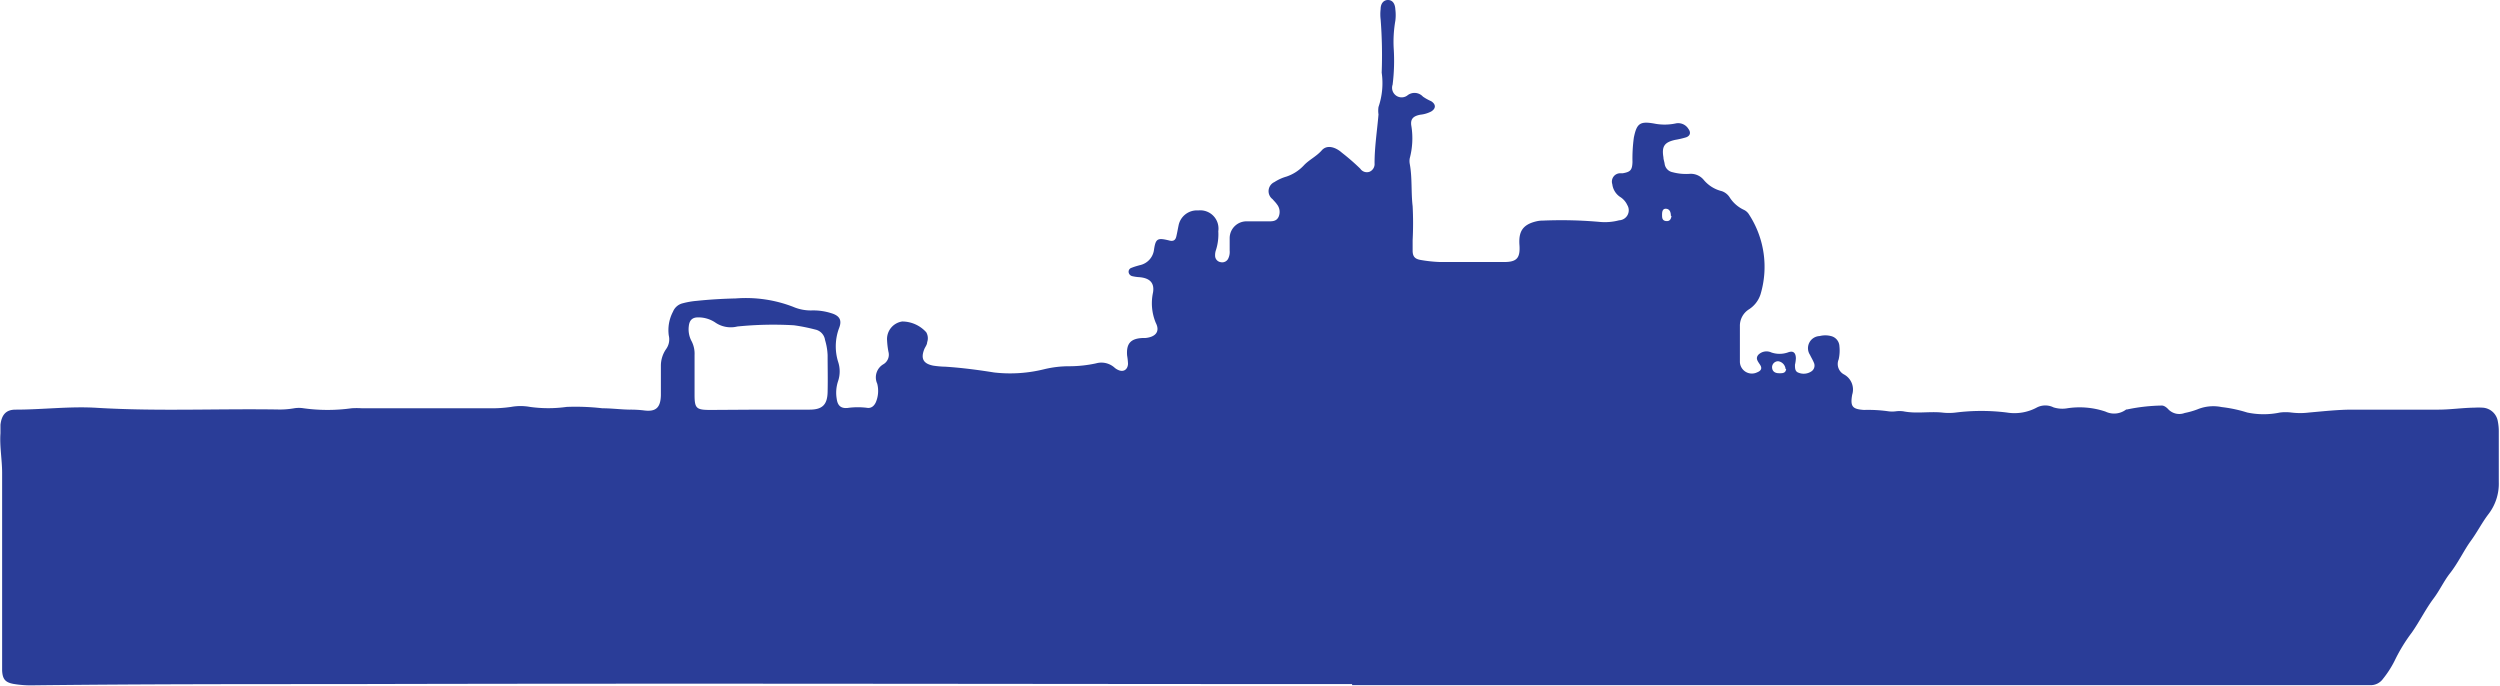 <svg xmlns="http://www.w3.org/2000/svg" viewBox="0 0 164.78 45.2"><title>Asset 2</title><g id="Layer_2" data-name="Layer 2"><g id="Layer_1-2" data-name="Layer 1"><path d="M89.12,45.09c-22.12,0-44.24-.06-66.36,0-6.83,0-13.66,0-20.49.08A7,7,0,0,1,.9,45.08c-.55-.1-.73-.31-.76-.88,0-.17,0-.33,0-.5q0-6.26,0-12.53c0-.87-.17-1.74-.11-2.61,0-.19,0-.38,0-.56.08-.68.38-1,1-1,1.78,0,3.57-.23,5.35-.12,4,.24,7.93.05,11.89.11a5.46,5.46,0,0,0,1.12-.08,1.93,1.93,0,0,1,.62,0,11.51,11.51,0,0,0,3.16,0,5.16,5.16,0,0,1,.68,0h8.41a8.75,8.75,0,0,0,1.43-.09,3.46,3.46,0,0,1,1.24,0,8.72,8.72,0,0,0,2.42,0,15.32,15.32,0,0,1,2.35.09c.6,0,1.2.08,1.8.09a7.26,7.26,0,0,1,.93.05c.79.11,1.11-.17,1.13-1,0-.64,0-1.29,0-1.93A1.93,1.93,0,0,1,43.91,23a1.09,1.09,0,0,0,.17-.89,2.61,2.61,0,0,1,.28-1.57.92.92,0,0,1,.64-.55,5.26,5.26,0,0,1,.92-.16c.86-.09,1.72-.14,2.58-.16a8.64,8.64,0,0,1,3.77.55,2.94,2.94,0,0,0,1.28.24,3.9,3.9,0,0,1,1.23.18c.58.17.73.48.52,1a3.44,3.44,0,0,0-.06,2.2,2,2,0,0,1,0,1.28,2.4,2.4,0,0,0-.09,1.17c.06.45.28.64.71.6a4.86,4.86,0,0,1,1.36,0c.25,0,.41-.16.51-.38a1.92,1.92,0,0,0,.09-1.22A1,1,0,0,1,58.24,24a.73.73,0,0,0,.32-.81,5.18,5.18,0,0,1-.09-.74,1.17,1.17,0,0,1,1-1.26,2.14,2.14,0,0,1,1.58.71.79.79,0,0,1,.06.66c0,.16-.13.31-.19.46-.24.61-.07.95.59,1.08a6.12,6.12,0,0,0,.81.07c1.07.07,2.14.21,3.2.38a9.31,9.31,0,0,0,3.33-.22,7,7,0,0,1,1.66-.19,8.34,8.34,0,0,0,1.73-.19,1.3,1.3,0,0,1,1.22.28.89.89,0,0,0,.21.14c.37.19.66,0,.68-.39a4.54,4.54,0,0,0-.06-.55c-.06-.78.23-1.11,1-1.15h.19c.68-.06,1-.42.7-1A3.36,3.36,0,0,1,76,19.27c.1-.63-.22-.94-.89-1a2.68,2.68,0,0,1-.49-.07.31.31,0,0,1-.23-.26.27.27,0,0,1,.2-.29c.17-.07.35-.12.53-.17a1.19,1.19,0,0,0,.94-1c.11-.76.23-.82,1-.63.25.07.41,0,.47-.25s.1-.49.15-.73a1.23,1.23,0,0,1,1.3-1,1.2,1.2,0,0,1,1.32,1.37,3.4,3.4,0,0,1-.15,1.23,1,1,0,0,0-.06.37.43.43,0,0,0,.37.44.44.44,0,0,0,.51-.27,1,1,0,0,0,.08-.49c0-.27,0-.54,0-.81a1.11,1.11,0,0,1,1.17-1.12c.46,0,.91,0,1.37,0,.28,0,.55,0,.69-.31a.8.8,0,0,0-.12-.82c-.08-.12-.19-.22-.28-.33A.66.66,0,0,1,84,12a2.92,2.92,0,0,1,.79-.36,2.78,2.78,0,0,0,1.14-.73c.35-.38.83-.59,1.19-1s.94-.19,1.32.15a14.69,14.69,0,0,1,1.22,1.06.52.52,0,0,0,.61.2.55.55,0,0,0,.33-.56c0-1.08.17-2.15.26-3.22a1.61,1.61,0,0,1,0-.49,4.85,4.85,0,0,0,.21-2.26A30.56,30.56,0,0,0,91,1.28,2.83,2.83,0,0,1,91,.6c0-.39.22-.61.5-.6s.45.23.47.62a3,3,0,0,1,0,.75,8,8,0,0,0-.11,1.79,12.72,12.72,0,0,1-.07,2.42.63.63,0,0,0,1,.69.75.75,0,0,1,1,.1,3.21,3.21,0,0,0,.54.3c.32.2.33.48,0,.68a2,2,0,0,1-.71.21c-.48.09-.68.29-.59.77a5.12,5.12,0,0,1-.11,2.1,1,1,0,0,0,0,.37c.17.92.08,1.86.19,2.79a21.8,21.8,0,0,1,0,2.24c0,.23,0,.46,0,.69,0,.41.17.56.56.62a9.22,9.22,0,0,0,1.24.13c1.41,0,2.82,0,4.24,0,.83,0,1.06-.27,1-1.12s.18-1.34,1.11-1.56a1.75,1.75,0,0,1,.43-.05,28.65,28.65,0,0,1,3.79.09,3.64,3.64,0,0,0,1.24-.11.66.66,0,0,0,.54-1,1.25,1.25,0,0,0-.49-.55,1.18,1.18,0,0,1-.5-.83.55.55,0,0,1,.5-.72l.19,0c.51-.09.62-.21.64-.74a10.3,10.3,0,0,1,.09-1.61c.19-.93.4-1.09,1.32-.93a3.55,3.55,0,0,0,1.42,0,.79.79,0,0,1,.86.36c.17.23.12.45-.15.55a5.83,5.83,0,0,1-.73.17c-.71.16-.89.43-.77,1.15,0,.14.06.28.08.43a.65.65,0,0,0,.52.55,3.45,3.45,0,0,0,1.11.11,1.1,1.1,0,0,1,.94.39,2.24,2.24,0,0,0,1.2.75A1,1,0,0,1,114,13a2.22,2.22,0,0,0,.92.82.8.8,0,0,1,.37.33,6.32,6.32,0,0,1,.75,5.25,1.85,1.85,0,0,1-.78,1,1.28,1.28,0,0,0-.58,1.11c0,.77,0,1.53,0,2.3a.79.79,0,0,0,1.14.73c.23-.09.35-.24.2-.48s-.33-.42-.13-.67a.76.76,0,0,1,.86-.16,1.66,1.66,0,0,0,1.09,0c.34-.13.52,0,.53.38a2.21,2.21,0,0,1-.06.43c0,.22,0,.44.22.52a.91.91,0,0,0,.89-.1.46.46,0,0,0,.13-.57c-.07-.17-.17-.33-.25-.5a.8.8,0,0,1,.64-1.24,1.49,1.49,0,0,1,.74,0,.72.72,0,0,1,.56.67,2.66,2.66,0,0,1-.05.87.78.78,0,0,0,.37,1,1.13,1.13,0,0,1,.52,1.33c-.13.76,0,.95.78,1a9.47,9.47,0,0,1,1.61.09,1.87,1.87,0,0,0,.49,0,1.85,1.85,0,0,1,.49,0c.84.17,1.69,0,2.54.08a3.67,3.67,0,0,0,.93,0,13.52,13.52,0,0,1,3.35,0,3.11,3.11,0,0,0,2-.34,1.22,1.22,0,0,1,1.08,0,1.93,1.93,0,0,0,.85.07,5.33,5.33,0,0,1,2.58.21,1.31,1.31,0,0,0,1.36-.14l.05,0a12,12,0,0,1,2.3-.26c.15,0,.31.12.42.24a1,1,0,0,0,1.09.25,5.07,5.07,0,0,0,.84-.24,2.75,2.75,0,0,1,1.59-.15,9.13,9.13,0,0,1,1.69.36,5.25,5.25,0,0,0,2.16,0,3,3,0,0,1,.74,0,4.76,4.76,0,0,0,1.18,0c.91-.08,1.82-.18,2.73-.19q2.9,0,5.79,0c.79,0,1.57-.12,2.36-.13a4.93,4.93,0,0,1,.56,0,1.08,1.08,0,0,1,1,.92,3.35,3.35,0,0,1,.06.68c0,1.1,0,2.2,0,3.3a3.29,3.29,0,0,1-.69,2.13c-.42.55-.74,1.19-1.16,1.76s-.84,1.46-1.37,2.13c-.4.51-.68,1.13-1.08,1.66-.53.71-.92,1.51-1.43,2.24a10.91,10.91,0,0,0-1.13,1.85,6.61,6.61,0,0,1-.77,1.2,1,1,0,0,1-.86.42H89.12ZM50,27h3.36c.84,0,1.17-.32,1.19-1.16s0-1.62,0-2.43a4.06,4.06,0,0,0-.17-1,.82.82,0,0,0-.65-.69,12.18,12.18,0,0,0-1.4-.28,23.49,23.49,0,0,0-3.73.08,1.8,1.8,0,0,1-1.48-.28A2,2,0,0,0,46,20.92c-.37,0-.56.19-.6.58a1.65,1.65,0,0,0,.19,1,1.8,1.8,0,0,1,.19.9q0,1.31,0,2.62c0,.91.12,1,1.06,1Zm67.69-2.68a.57.57,0,0,0-.48-.51.4.4,0,0,0-.41.38c0,.24.14.4.43.41S117.69,24.59,117.73,24.33Zm-7.56-10.1c0-.22-.07-.44-.31-.46s-.27.2-.27.39,0,.39.26.42S110.14,14.43,110.17,14.24Z" style="fill:#2a3d98"/></g></g></svg>
